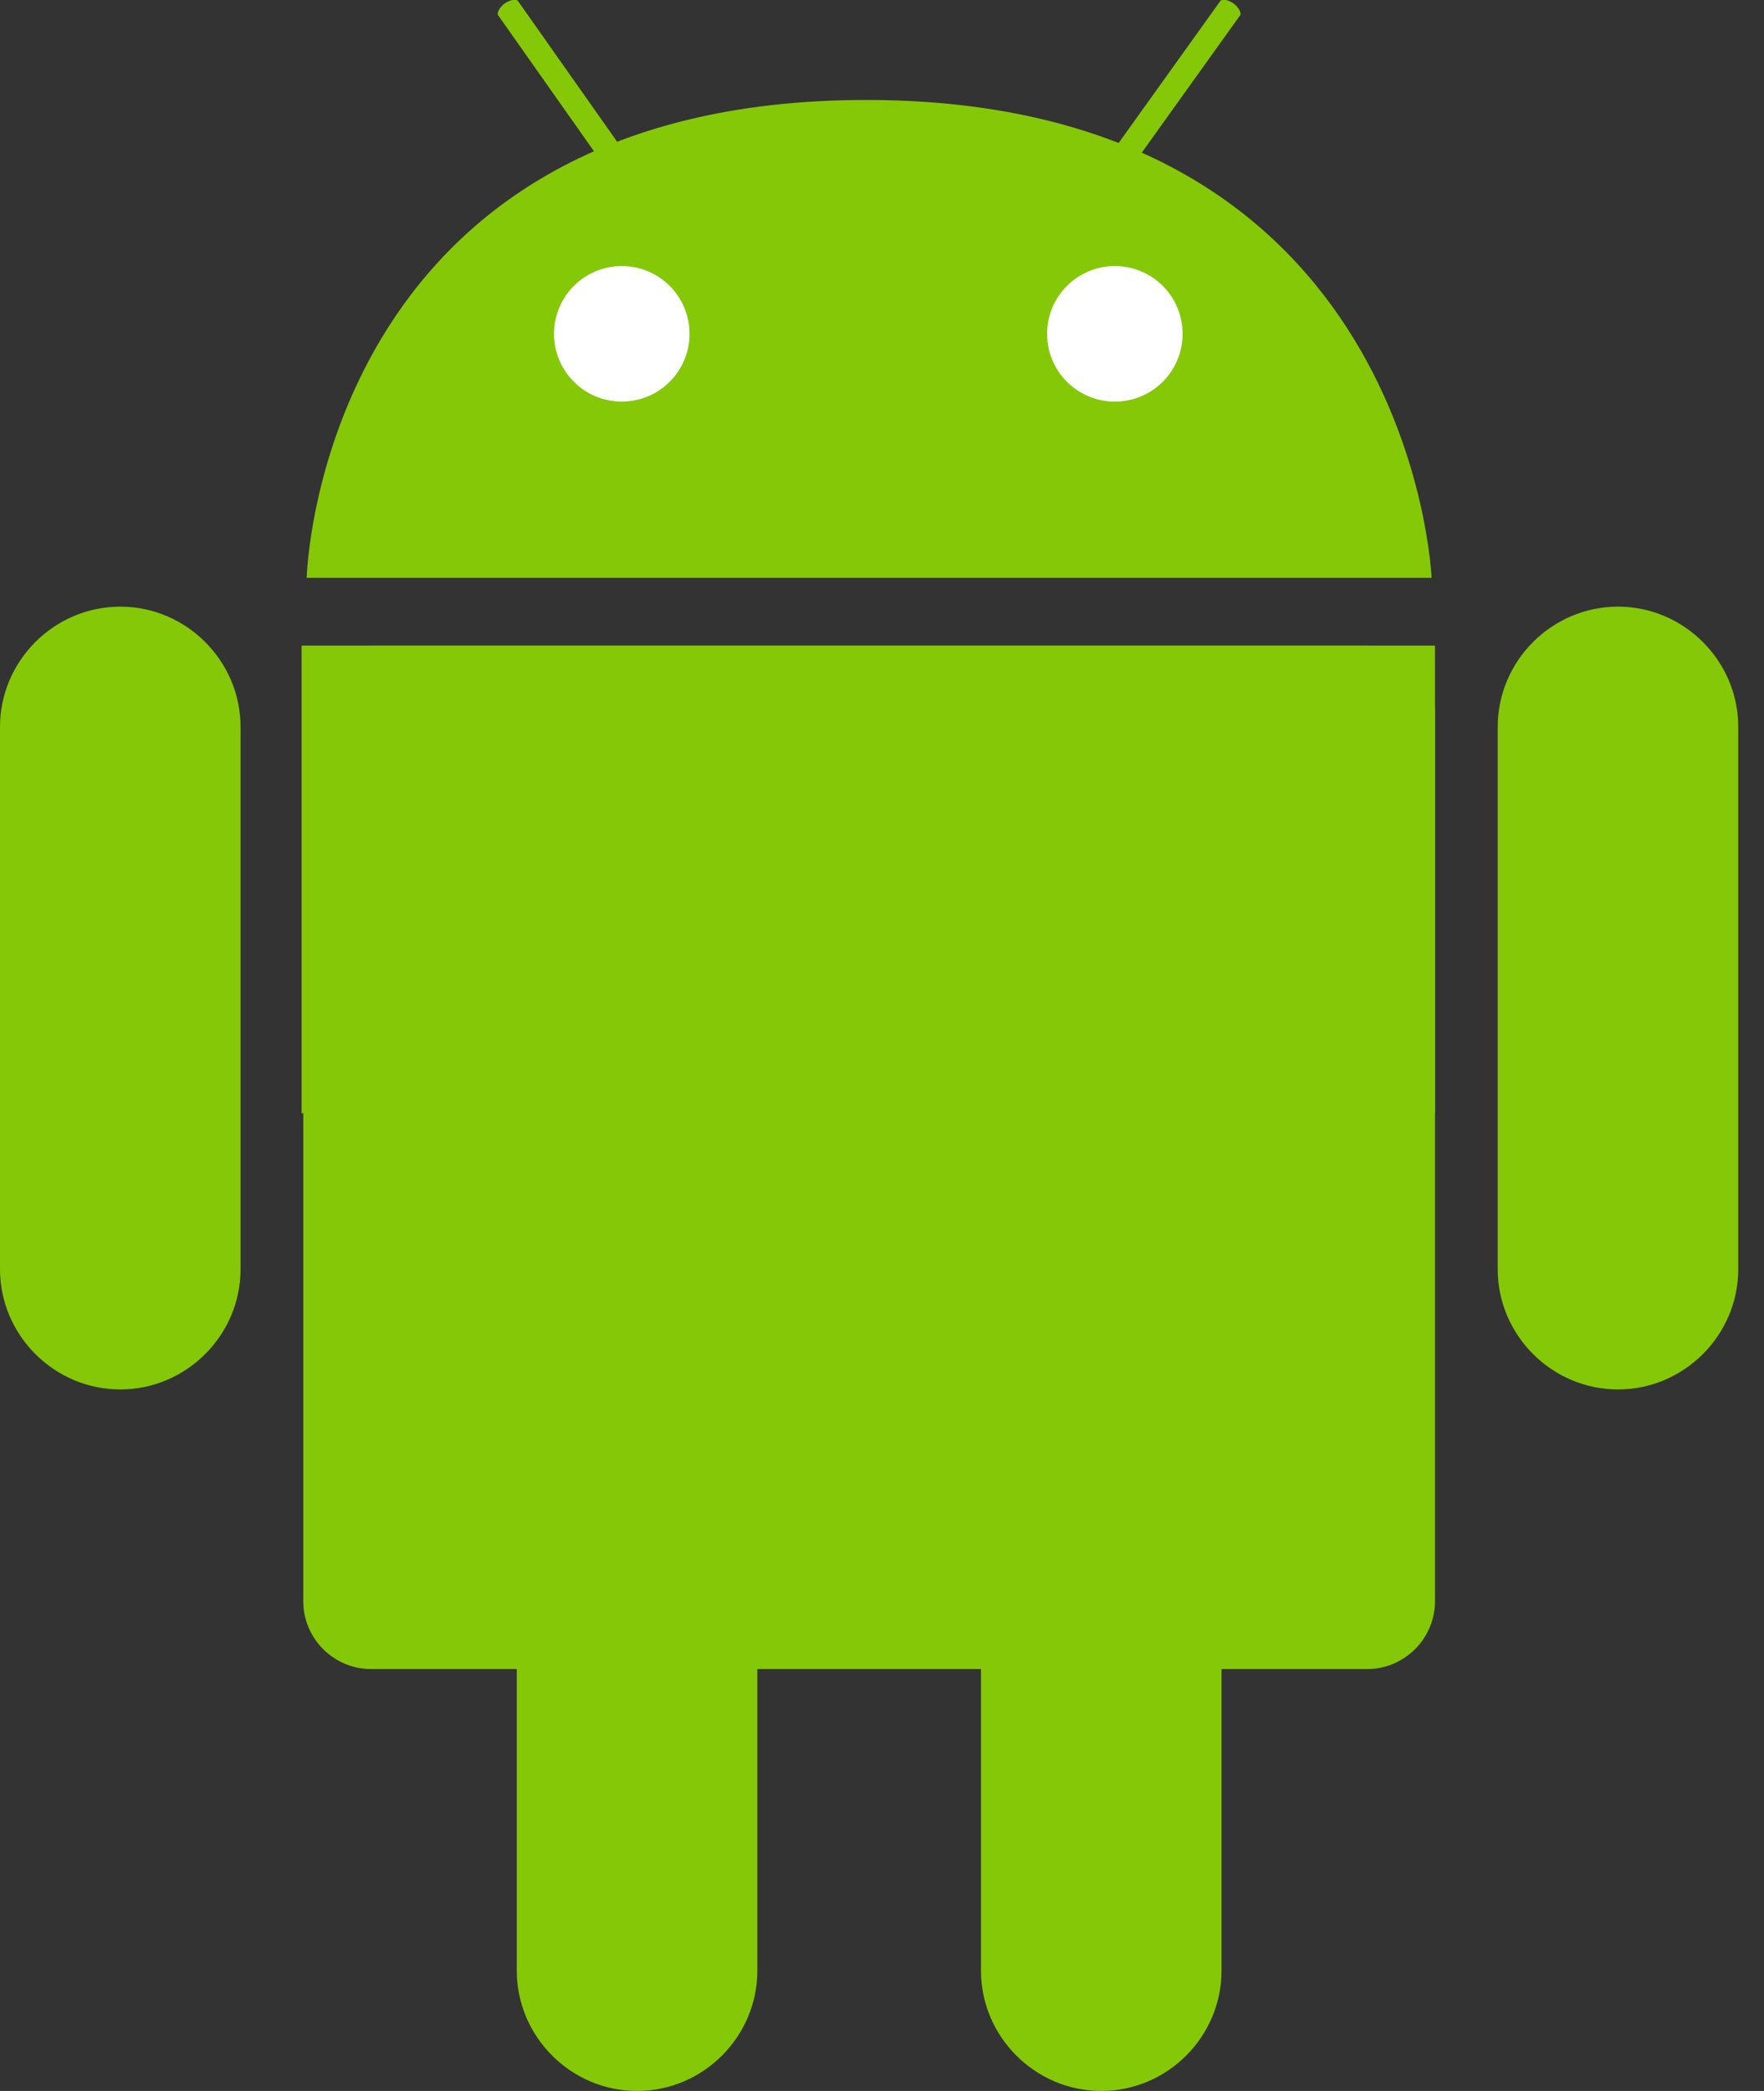 <!-- Generated by IcoMoon.io -->
<svg version="1.1" xmlns="http://www.w3.org/2000/svg" width="27" height="32" viewBox="0 0 27 32">
<rect x="0" y="0" width="27" height="32" fill="#333333" stroke="none"/>
<title>platform-icon-6</title>
<path fill="#85c808" d="M21.964 24.506c0 0.57-0.467 1.037-1.037 1.037h-15.248c-0.571 0-1.037-0.467-1.037-1.037v-13.588c0-0.57 0.467-1.037 1.037-1.037h15.248c0.57 0 1.037 0.467 1.037 1.037v13.588z"></path>
<path fill="#85c808" d="M4.616 9.88h17.348v7.157h-17.348v-7.157z"></path>
<path fill="#85c808" d="M26.606 19.423c0 1.011-0.83 1.841-1.841 1.841v0c-1.011 0-1.841-0.83-1.841-1.841v-8.298c0-1.011 0.83-1.841 1.841-1.841v0c1.011 0 1.841 0.83 1.841 1.841v8.298z"></path>
<path fill="#85c808" d="M3.682 19.423c0 1.011-0.83 1.841-1.841 1.841v0c-1.011 0-1.841-0.83-1.841-1.841v-8.298c0-1.011 0.83-1.841 1.841-1.841v0c1.011 0 1.841 0.83 1.841 1.841v8.298z"></path>
<path fill="#85c808" d="M4.694 8.843c0 0 0.182-7.339 8.609-7.313 8.324 0.026 8.609 7.313 8.609 7.313h-17.219z"></path>
<path fill="#fff" d="M10.554 5.109c0 0.573-0.464 1.037-1.037 1.037s-1.037-0.464-1.037-1.037c0-0.573 0.464-1.037 1.037-1.037s1.037 0.464 1.037 1.037z"></path>
<path fill="#fff" d="M18.101 5.109c0 0.573-0.464 1.037-1.037 1.037s-1.037-0.464-1.037-1.037c0-0.573 0.464-1.037 1.037-1.037s1.037 0.464 1.037 1.037z"></path>
<path fill="#85c808" d="M9.232 2.515c0.026 0.052 0.13 0.026 0.207-0.026v0c0.078-0.052 0.13-0.156 0.104-0.182l-1.608-2.282c-0.026-0.052-0.13-0.026-0.207 0.026v0c-0.078 0.052-0.13 0.156-0.104 0.182l1.608 2.282z"></path>
<path fill="#85c808" d="M17.348 2.515c-0.026 0.052-0.13 0.026-0.207-0.026v0c-0.078-0.052-0.13-0.156-0.104-0.182l1.634-2.282c0.026-0.052 0.13-0.026 0.207 0.026v0c0.078 0.052 0.13 0.156 0.104 0.182l-1.634 2.282z"></path>
<path fill="#85c808" d="M18.697 30.159c0 1.011-0.83 1.841-1.841 1.841v0c-1.011 0-1.841-0.83-1.841-1.841v-8.298c0-1.011 0.83-1.841 1.841-1.841v0c1.011 0 1.841 0.83 1.841 1.841v8.298z"></path>
<path fill="#85c808" d="M11.592 30.159c0 1.011-0.83 1.841-1.841 1.841v0c-1.011 0-1.841-0.83-1.841-1.841v-8.298c0-1.011 0.83-1.841 1.841-1.841v0c1.011 0 1.841 0.83 1.841 1.841v8.298z"></path>
</svg>
